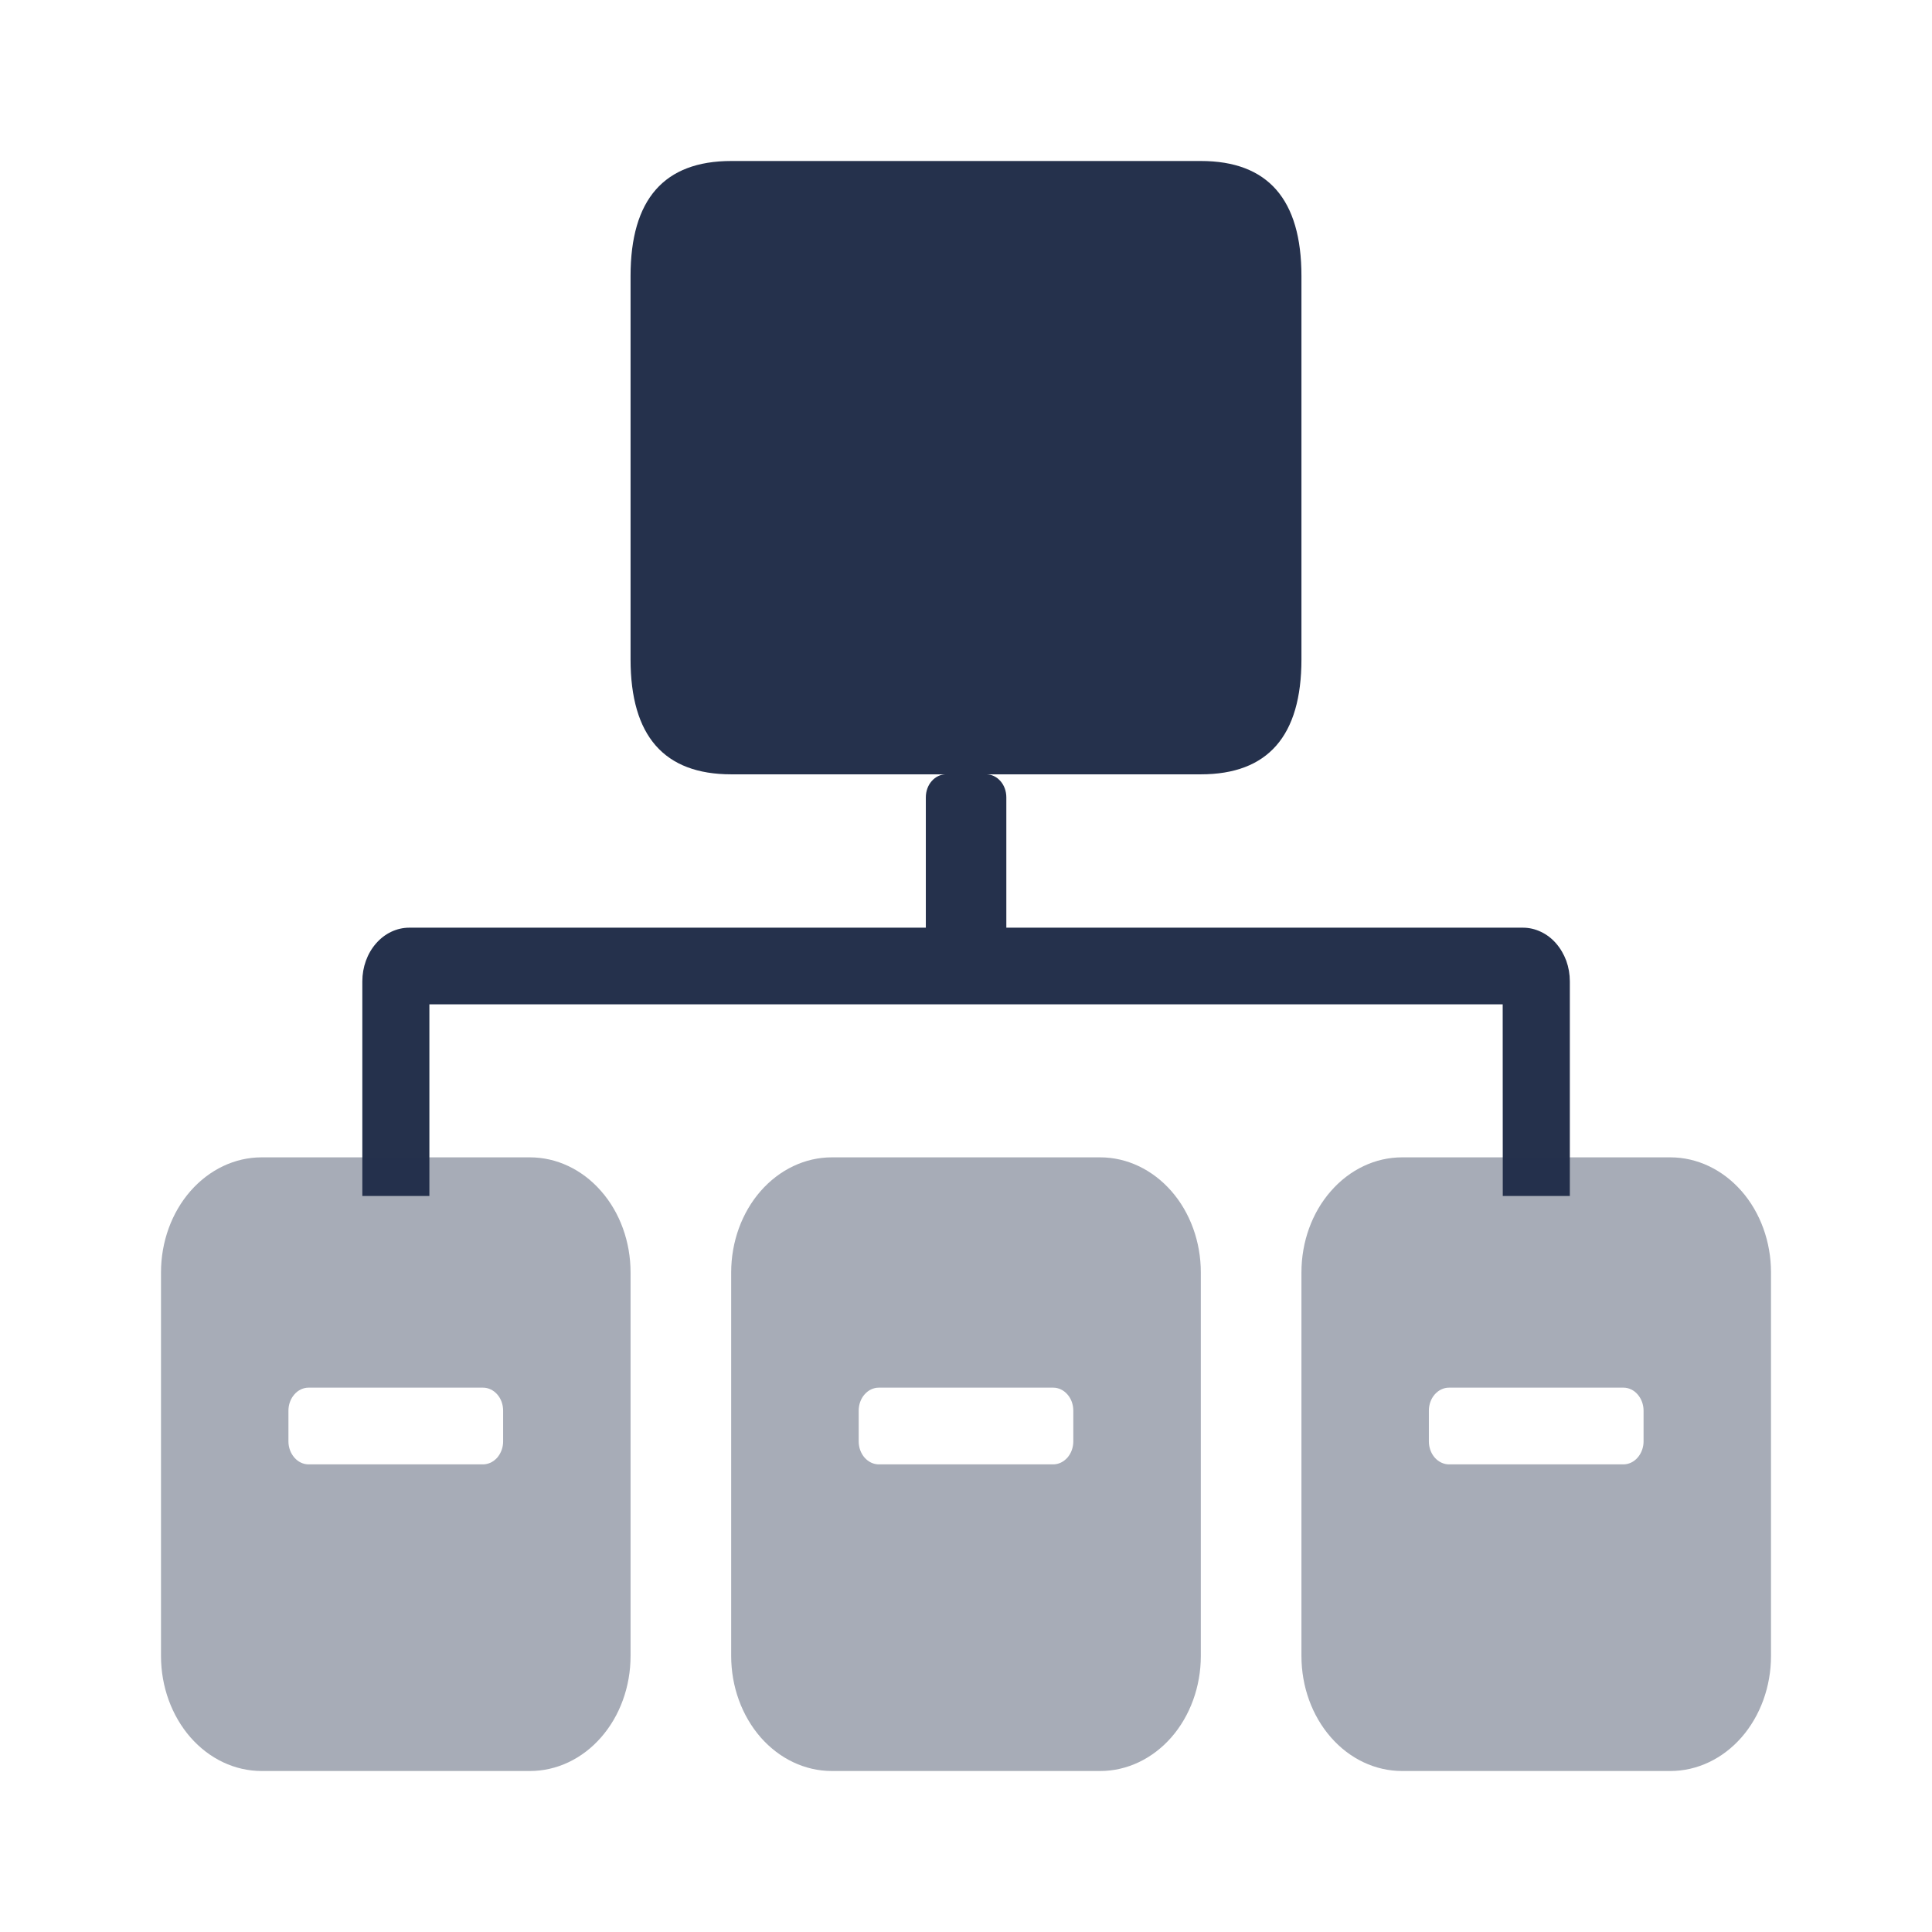 <svg width="24" height="24" viewBox="0 0 24 24" xmlns="http://www.w3.org/2000/svg">
<path d="M9.084 2H14.917C15.75 2 16.167 2.476 16.167 3.429V8.19C16.167 9.143 15.75 9.619 14.917 9.619H9.084C8.25 9.619 7.833 9.143 7.833 8.19V3.429C7.833 2.476 8.25 2 9.084 2Z" fill="#25314C"/>
<path d="M12.251 9.619C12.317 9.619 12.381 9.649 12.428 9.703C12.475 9.756 12.501 9.829 12.501 9.905V11.524H18.918C18.994 11.524 19.07 11.541 19.141 11.575C19.212 11.608 19.276 11.657 19.33 11.719C19.384 11.781 19.427 11.855 19.457 11.935C19.486 12.016 19.501 12.103 19.501 12.191V14.857H18.668L18.667 12.476H5.334V14.857H4.501V12.191C4.501 12.014 4.562 11.844 4.672 11.719C4.781 11.594 4.93 11.524 5.084 11.524H11.501V9.905C11.501 9.829 11.527 9.756 11.574 9.703C11.621 9.649 11.685 9.619 11.751 9.619H12.251Z" fill="#25314C"/>
<path opacity="0.4" d="M6.583 14.377C6.915 14.377 7.233 14.528 7.467 14.796C7.702 15.063 7.833 15.427 7.833 15.806V20.572C7.833 20.95 7.702 21.314 7.467 21.582C7.233 21.85 6.915 22 6.583 22H3.25C2.918 22 2.601 21.85 2.366 21.582C2.132 21.314 2 20.95 2 20.572V15.806C2 15.427 2.132 15.063 2.366 14.796C2.601 14.528 2.918 14.377 3.25 14.377H6.583ZM6 17.238H3.833C3.767 17.238 3.703 17.268 3.657 17.322C3.61 17.375 3.583 17.448 3.583 17.524V17.905C3.583 17.981 3.61 18.053 3.657 18.107C3.703 18.16 3.767 18.191 3.833 18.191H6C6.033 18.191 6.065 18.183 6.096 18.169C6.126 18.154 6.154 18.133 6.177 18.107C6.2 18.08 6.218 18.049 6.231 18.014C6.244 17.98 6.25 17.942 6.25 17.905V17.524C6.25 17.448 6.224 17.375 6.177 17.322C6.13 17.268 6.066 17.238 6 17.238ZM13.667 14.377C13.998 14.377 14.316 14.528 14.551 14.796C14.785 15.063 14.917 15.427 14.917 15.806V20.572C14.917 20.95 14.785 21.314 14.551 21.582C14.316 21.85 13.998 22 13.667 22H10.333C10.002 22 9.684 21.85 9.449 21.582C9.215 21.314 9.083 20.95 9.083 20.572V15.806C9.083 15.427 9.215 15.063 9.449 14.796C9.684 14.528 10.002 14.377 10.333 14.377H13.667ZM13.083 17.238H10.917C10.85 17.238 10.787 17.268 10.74 17.322C10.693 17.375 10.667 17.448 10.667 17.524V17.905C10.667 17.981 10.693 18.053 10.74 18.107C10.787 18.16 10.85 18.191 10.917 18.191H13.083C13.15 18.191 13.213 18.16 13.26 18.107C13.307 18.053 13.333 17.981 13.333 17.905V17.524C13.333 17.448 13.307 17.375 13.26 17.322C13.213 17.268 13.15 17.238 13.083 17.238ZM20.75 14.377C21.081 14.377 21.399 14.528 21.634 14.796C21.868 15.063 22 15.427 22 15.806V20.572C22 20.95 21.868 21.314 21.634 21.582C21.399 21.85 21.081 22 20.75 22H17.417C17.085 22 16.767 21.85 16.533 21.582C16.298 21.314 16.167 20.95 16.167 20.572V15.806C16.167 15.427 16.298 15.063 16.533 14.796C16.767 14.528 17.085 14.377 17.417 14.377H20.75ZM20.167 17.238H18C17.934 17.238 17.87 17.268 17.823 17.322C17.776 17.375 17.75 17.448 17.75 17.524V17.905C17.75 17.981 17.776 18.053 17.823 18.107C17.87 18.16 17.934 18.191 18 18.191H20.167C20.233 18.191 20.297 18.16 20.343 18.107C20.39 18.053 20.417 17.981 20.417 17.905V17.524C20.417 17.448 20.39 17.375 20.343 17.322C20.297 17.268 20.233 17.238 20.167 17.238Z" fill="#25314C"/>
</svg>
